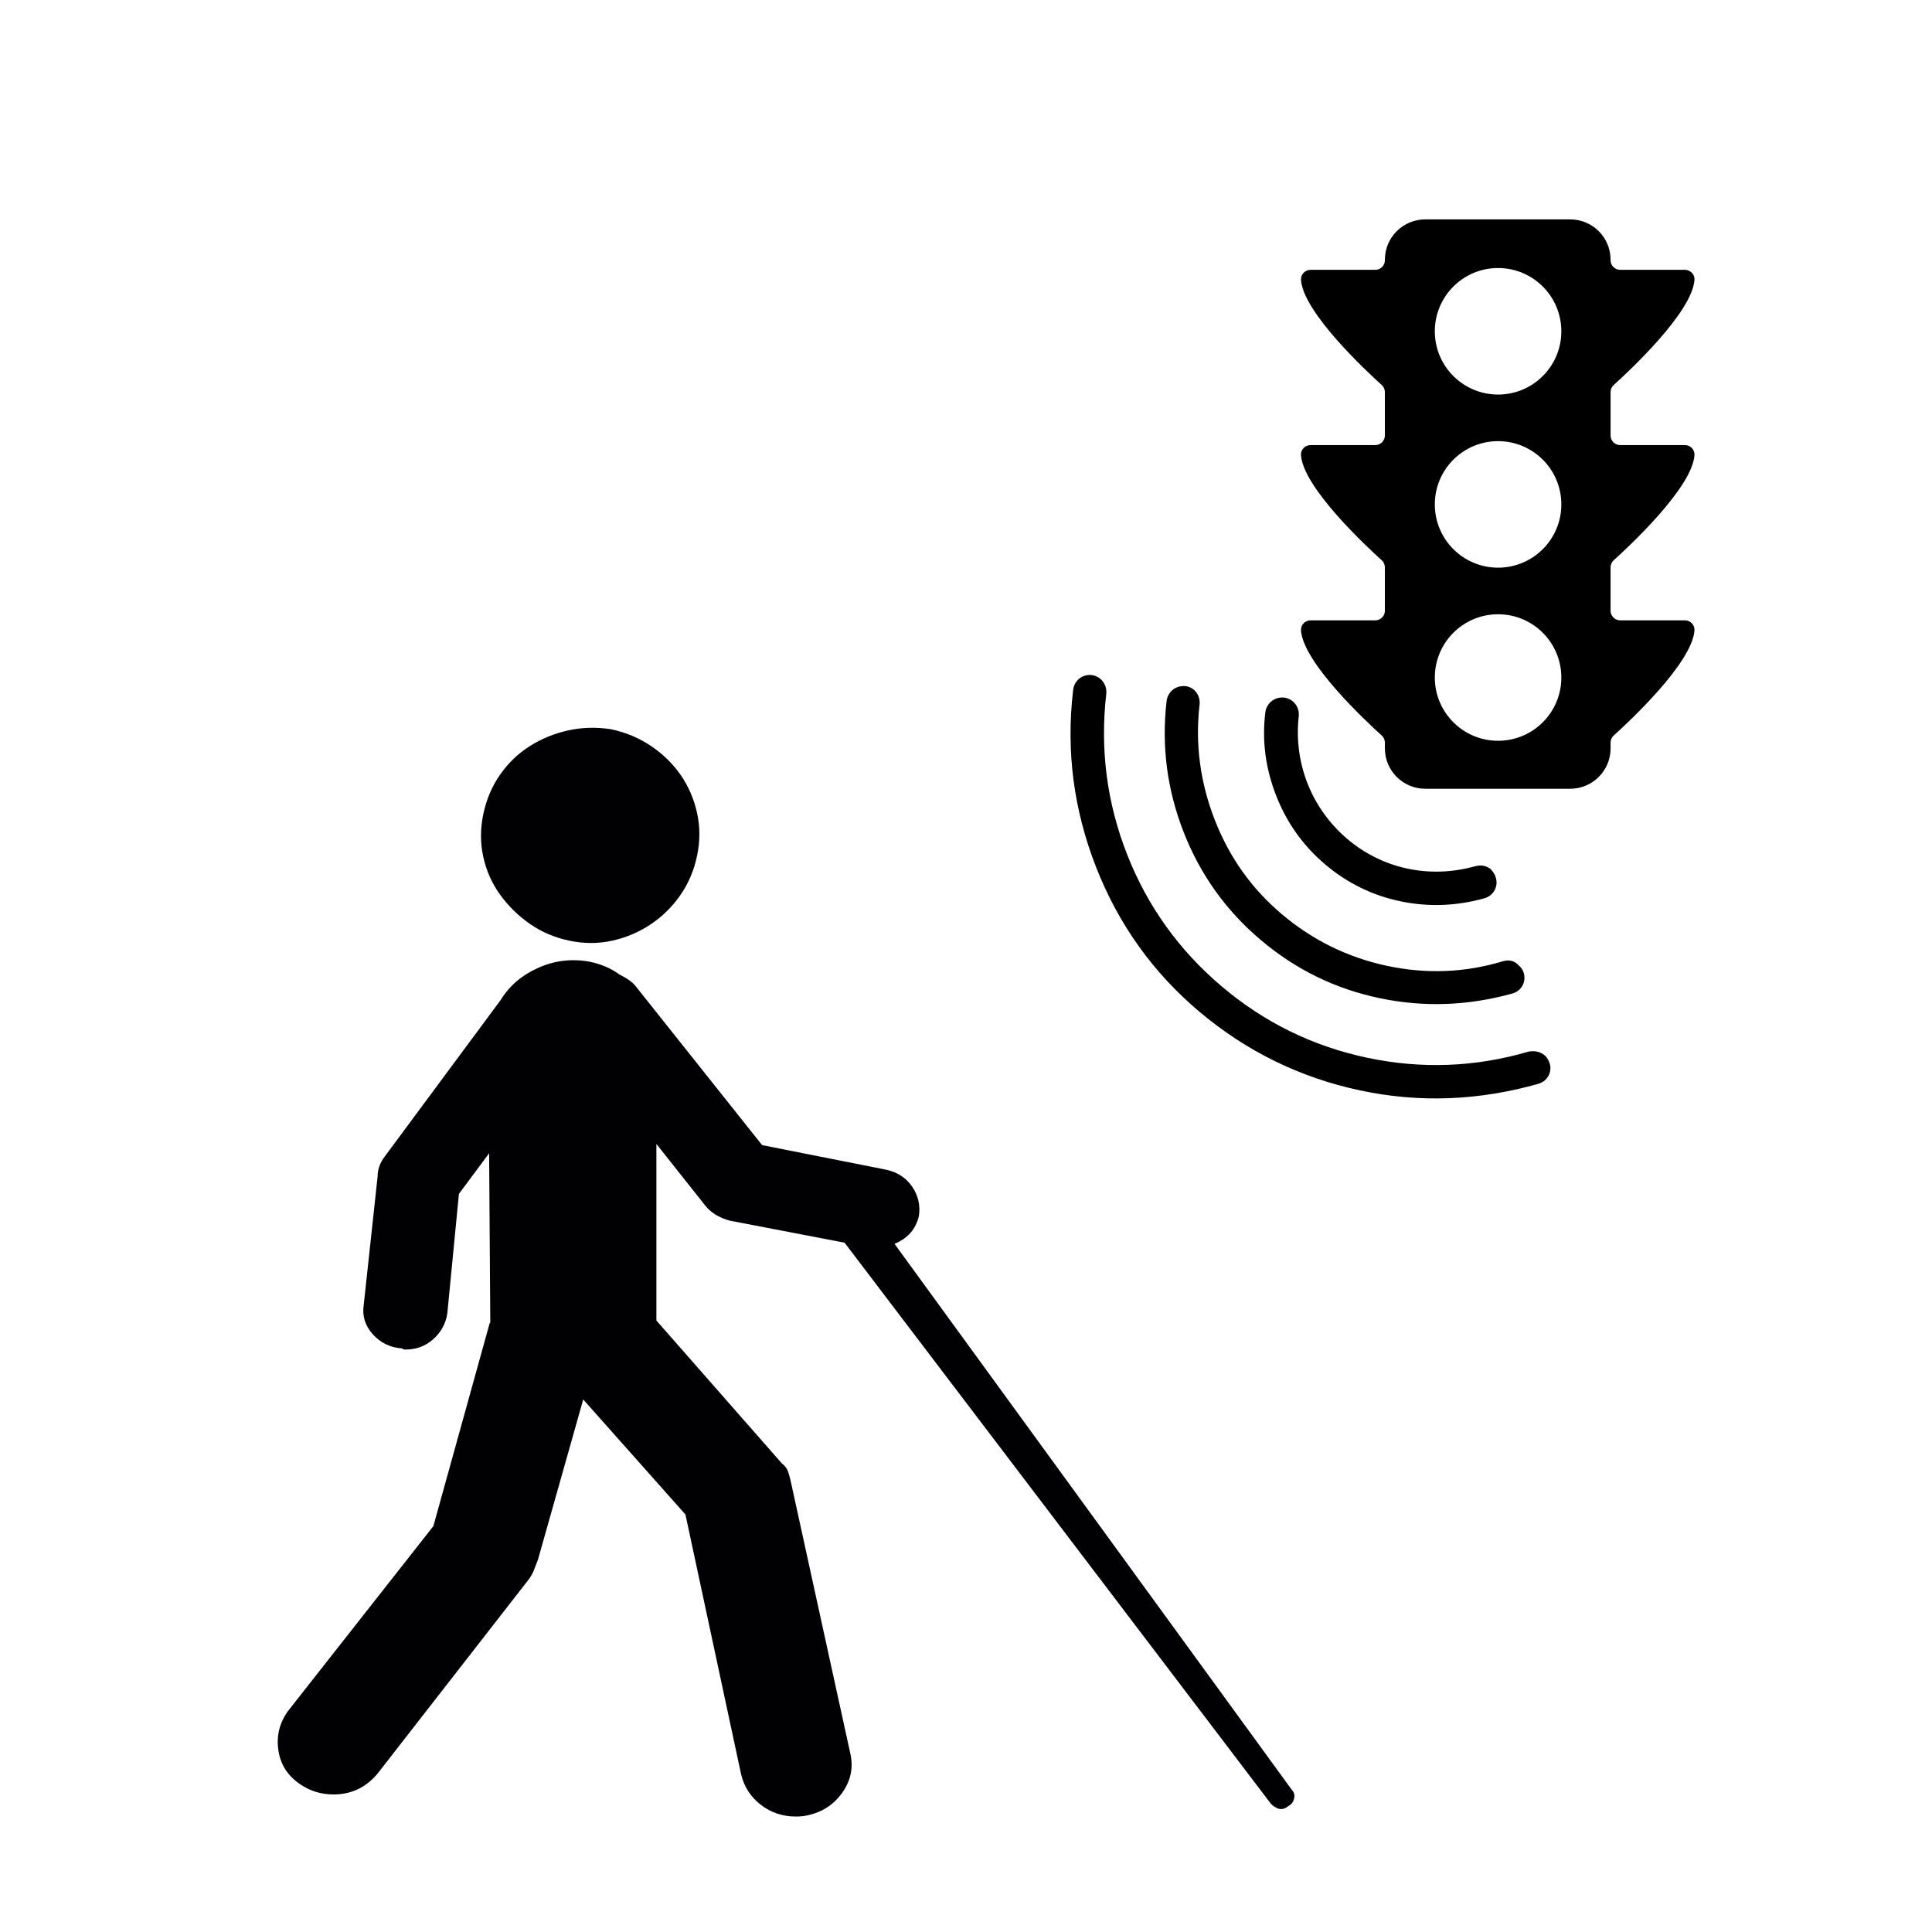 <?xml version="1.0" encoding="UTF-8" standalone="no"?>
<!-- Created with Inkscape (http://www.inkscape.org/) -->

<svg
   xmlns:dc="http://purl.org/dc/elements/1.1/"
   xmlns:cc="http://creativecommons.org/ns#"
   xmlns:rdf="http://www.w3.org/1999/02/22-rdf-syntax-ns#"
   xmlns:svg="http://www.w3.org/2000/svg"
   xmlns="http://www.w3.org/2000/svg"
   xmlns:sodipodi="http://sodipodi.sourceforge.net/DTD/sodipodi-0.dtd"
   xmlns:inkscape="http://www.inkscape.org/namespaces/inkscape"
   width="512"
   height="512"
   viewBox="0 0 512 512"
   id="svg4564"
   version="1.1"
   inkscape:version="0.91 r13725"
   sodipodi:docname="semaphore_sound.svg">
  <defs
     id="defs4566" />
  <sodipodi:namedview
     id="base"
     pagecolor="#ffffff"
     bordercolor="#666666"
     borderopacity="1.0"
     inkscape:pageopacity="0.0"
     inkscape:pageshadow="2"
     inkscape:zoom="0.98994949"
     inkscape:cx="326.31046"
     inkscape:cy="284.68671"
     inkscape:document-units="px"
     inkscape:current-layer="g5041"
     showgrid="false"
     units="px"
     inkscape:window-width="1855"
     inkscape:window-height="1056"
     inkscape:window-x="65"
     inkscape:window-y="24"
     inkscape:window-maximized="1" />
  <g
     inkscape:label="Capa 1"
     inkscape:groupmode="layer"
     id="layer1"
     transform="translate(0,-540.362)">
    <g
       id="g4696"
       transform="matrix(0.503,0,0,0.503,64.054,733.227)">
      <g
         id="g4654">
        <g
           id="g4656">
          <path
             id="path4658"
             d="m 553.249,559.543 c 1.224,1.224 1.632,2.754 1.224,4.59 -0.405,1.836 -1.428,3.162 -3.06,3.979 -2.856,2.445 -5.916,2.04 -9.18,-1.227 L 317.629,271.291 257.041,259.663 c -5.712,-1.632 -9.996,-4.284 -12.852,-7.956 l -25.704,-32.436 0,27.54 0,65.484 66.096,75.276 c 1.632,1.224 2.754,2.754 3.367,4.59 0.609,1.836 1.122,3.771 1.527,5.812 l 31.215,142.599 c 1.632,7.344 0.201,14.178 -4.284,20.502 -4.488,6.324 -10.608,10.302 -18.36,11.934 -1.632,0.408 -3.672,0.612 -6.12,0.612 -6.936,0 -13.056,-2.04 -18.358,-6.12 -5.307,-4.08 -8.772,-9.384 -10.404,-15.912 L 233.788,414.5 179.932,353.912 156.064,438.368 c -0.816,2.04 -1.53,3.876 -2.142,5.508 -0.612,1.632 -1.53,3.264 -2.754,4.896 L 71.604,550.975 c -6.12,7.347 -13.872,11.019 -23.256,11.019 -6.528,0 -12.444,-1.836 -17.748,-5.508 -6.528,-4.488 -10.302,-10.509 -11.322,-18.057 -1.02,-7.548 0.714,-14.382 5.202,-20.502 l 76.5,-97.308 29.376,-105.876 c 0,-0.408 0.102,-0.714 0.306,-0.918 0.204,-0.204 0.306,-0.511 0.306,-0.918 l -0.612,-88.74 -15.912,21.42 -6.12,63.036 c -0.816,5.304 -3.264,9.792 -7.344,13.464 -4.08,3.672 -8.976,5.508 -14.688,5.508 -0.816,0 -1.428,-0.204 -1.836,-0.609 -6.12,-0.408 -11.22,-2.856 -15.3,-7.347 -4.08,-4.485 -5.712,-9.588 -4.896,-15.3 l 7.344,-67.932 c 0,-3.672 1.224,-7.14 3.672,-10.404 l 61.2,-82.62 c 4.488,-7.344 11.016,-12.954 19.584,-16.83 8.568,-3.876 17.544,-4.998 26.928,-3.366 6.12,1.224 11.424,3.468 15.912,6.732 4.08,2.04 6.936,4.08 8.568,6.12 l 66.708,83.844 64.873,12.852 c 6.12,1.224 10.813,4.182 14.076,8.874 3.263,4.692 4.488,9.894 3.672,15.606 -1.632,6.936 -5.916,11.832 -12.852,14.688 l 209.304,287.64 0,0 z M 172.584,112.171 c -7.752,-1.632 -14.688,-4.59 -20.808,-8.874 -6.12,-4.284 -11.322,-9.384 -15.606,-15.3 -4.284,-5.916 -7.242,-12.546 -8.874,-19.89 -1.632,-7.344 -1.632,-14.892 0,-22.644 1.632,-7.752 4.59,-14.688 8.874,-20.808 4.284,-6.12 9.486,-11.118 15.606,-14.994 6.12,-3.876 12.852,-6.63 20.196,-8.262 7.344,-1.632 14.892,-1.836 22.644,-0.612 7.752,1.632 14.79,4.59 21.114,8.874 6.324,4.284 11.526,9.384 15.606,15.3 4.08,5.916 6.936,12.546 8.568,19.89 1.632,7.344 1.632,14.892 0,22.644 -1.632,7.752 -4.59,14.688 -8.874,20.808 -4.284,6.12 -9.486,11.22 -15.606,15.3 -6.12,4.08 -12.852,6.936 -20.196,8.568 -7.344,1.632 -14.892,1.632 -22.644,0 z"
             style="fill:#010002"
             inkscape:connector-curvature="0" />
        </g>
      </g>
      <g
         id="g4660" />
      <g
         id="g4662" />
      <g
         id="g4664" />
      <g
         id="g4666" />
      <g
         id="g4668" />
      <g
         id="g4670" />
      <g
         id="g4672" />
      <g
         id="g4674" />
      <g
         id="g4676" />
      <g
         id="g4678" />
      <g
         id="g4680" />
      <g
         id="g4682" />
      <g
         id="g4684" />
      <g
         id="g4686" />
      <g
         id="g4688" />
    </g>
    <g
       id="g4881"
       transform="matrix(0.174,0,0,0.174,321.472,598.503)">
      <g
         id="g4839">
        <g
           id="g4841">
          <path
             id="path4843"
             d="m 247.111,610.652 -98.61,0 c -8.392,0 -15.165,7.066 -14.57,15.438 3.521,49.571 100.078,139.338 122.949,159.948 3.072,2.768 4.824,6.705 4.824,10.84 l 0,8.817 c 0,33.944 27.517,61.461 61.461,61.461 l 220.81,0 c 33.948,0 61.47,-27.521 61.47,-61.47 l 0,-8.808 c 0,-4.135 1.752,-8.072 4.824,-10.84 22.871,-20.61 119.427,-110.377 122.948,-159.948 0.596,-8.371 -6.178,-15.438 -14.569,-15.438 l -98.603,0 c -8.059,0 -14.592,-6.533 -14.592,-14.592 l 0,-66.103 c 0,-4.135 1.752,-8.072 4.824,-10.84 22.87,-20.61 119.424,-110.374 122.948,-159.939 0.595,-8.37 -6.179,-15.438 -14.57,-15.438 l -98.61,0 c -8.059,0 -14.592,-6.533 -14.592,-14.592 l 0,-66.102 c 0,-4.135 1.752,-8.072 4.824,-10.84 22.871,-20.61 119.427,-110.377 122.949,-159.948 0.595,-8.371 -6.179,-15.438 -14.57,-15.438 l -98.61,0 c -8.059,0 -14.592,-6.533 -14.592,-14.592 l 0,-0.768 C 605.454,27.518 577.938,0 543.992,0 L 323.164,0 C 289.22,0 261.702,27.517 261.702,61.462 l 0,0.768 c 0,8.059 -6.533,14.592 -14.592,14.592 l -98.61,0 c -8.392,0 -15.165,7.067 -14.57,15.438 3.521,49.571 100.078,139.338 122.949,159.948 3.072,2.768 4.824,6.705 4.824,10.84 l 0,66.102 c 0,8.059 -6.533,14.592 -14.592,14.592 l -98.61,0 c -8.392,0 -15.165,7.067 -14.57,15.438 3.524,49.566 100.078,139.329 122.948,159.939 3.072,2.768 4.824,6.705 4.824,10.84 l 0,66.103 c -10e-4,8.057 -6.534,14.59 -14.592,14.59 z M 434.103,74.082 c 53.213,0 96.35,43.137 96.35,96.35 0,53.213 -43.137,96.35 -96.35,96.35 -53.213,0 -96.351,-43.137 -96.351,-96.35 0,-53.213 43.138,-96.35 96.351,-96.35 z m 0,263.668 c 53.213,0 96.35,43.137 96.35,96.351 0,53.213 -43.137,96.35 -96.35,96.35 -53.213,0 -96.351,-43.137 -96.351,-96.351 0,-53.213 43.138,-96.35 96.351,-96.35 z m 0,263.658 c 53.213,0 96.35,43.137 96.35,96.35 0,53.213 -43.137,96.351 -96.35,96.351 -53.213,0 -96.351,-43.138 -96.351,-96.351 0,-53.213 43.138,-96.35 96.351,-96.35 z"
             inkscape:connector-curvature="0" />
        </g>
      </g>
      <g
         id="g4845" />
      <g
         id="g4847" />
      <g
         id="g4849" />
      <g
         id="g4851" />
      <g
         id="g4853" />
      <g
         id="g4855" />
      <g
         id="g4857" />
      <g
         id="g4859" />
      <g
         id="g4861" />
      <g
         id="g4863" />
      <g
         id="g4865" />
      <g
         id="g4867" />
      <g
         id="g4869" />
      <g
         id="g4871" />
      <g
         id="g4873" />
    </g>
    <g
       id="g5041"
       transform="translate(-58.823,535.941)">
      <g
         id="g4991"
         transform="matrix(-0.018,-0.217,0.217,-0.018,350.844,303.178)">
        <g
           id="g4993">
          <path
             id="path4999"
             d="m 239.352,487.01 c 2.18,11.34 13.236,18.381 23.893,15.809 3.309,-0.369 6.619,-2.203 10.665,-5.145 4.775,-4.783 6.61,-11.393 5.144,-19.117 -10.664,-56.232 6.148,-112.564 46.681,-152.541 40.337,-39.787 96.961,-56.953 152.91,-45.943 11.323,2.227 22.105,-5.051 24.254,-15.809 2.267,-11.315 -5.073,-21.988 -15.801,-24.254 -34.487,-7.292 -68.684,-5.348 -102.552,4.775 -33.766,10.092 -63.226,27.571 -88.217,52.562 -24.63,24.629 -42.274,54.035 -52.193,87.479 -9.928,33.453 -11.426,67.57 -4.784,102.184 z"
             inkscape:connector-curvature="0" />
          <path
             id="path5001"
             d="m 121,511.271 c 2.141,11.34 12.86,18.373 24.262,15.809 3.301,-0.744 6.61,-2.572 9.551,-5.512 5.881,-4.785 7.904,-10.986 6.25,-18.75 -10.107,-47.379 -7.888,-94.514 6.25,-141.148 14.169,-46.734 38.502,-87.205 72.777,-121.66 34.095,-34.275 74.251,-58.075 120.932,-72.048 46.681,-13.966 94.177,-16.584 141.877,-6.979 10.751,2.164 22.059,-4.415 23.894,-15.809 1.843,-11.394 -5.082,-21.604 -16.538,-23.894 -54.711,-10.938 -108.433,-8.084 -160.994,7.724 -52.562,15.801 -98.506,43.003 -137.839,82.336 -39.333,39.325 -66.849,85.284 -82.705,138.567 -15.755,52.948 -18.076,106.544 -7.717,161.364 z"
             inkscape:connector-curvature="0" />
          <path
             id="path5003"
             d="m 8.889,533.691 c 2.219,11.33 12.829,18.215 23.524,15.809 4.007,-0.902 7.716,-2.572 10.288,-5.145 4.775,-4.783 6.987,-11.395 6.25,-19.117 C 35.354,458.709 38.342,393.295 57.773,328.588 77.298,263.55 111.072,207.295 158.858,159.508 207.005,111.361 263.597,77.493 328.305,58.062 393.351,38.529 458.709,35.675 525.324,48.872 536.647,51.114 547.429,43.822 549.578,33.063 551.845,21.748 544.52,11.373 533.777,9.178 459.973,-5.909 387.486,-2.215 316.175,19.098 244.872,40.419 182.563,77.361 130.19,130.102 77.44,183.221 40.334,245.475 18.817,316.833 -2.669,388.09 -5.438,460.475 8.889,533.691 Z"
             inkscape:connector-curvature="0" />
        </g>
      </g>
      <g
         id="g5005" />
      <g
         id="g5007" />
      <g
         id="g5009" />
      <g
         id="g5011" />
      <g
         id="g5013" />
      <g
         id="g5015" />
      <g
         id="g5017" />
      <g
         id="g5019" />
      <g
         id="g5021" />
      <g
         id="g5023" />
      <g
         id="g5025" />
      <g
         id="g5027" />
      <g
         id="g5029" />
      <g
         id="g5031" />
      <g
         id="g5033" />
    </g>
  </g>
</svg>
